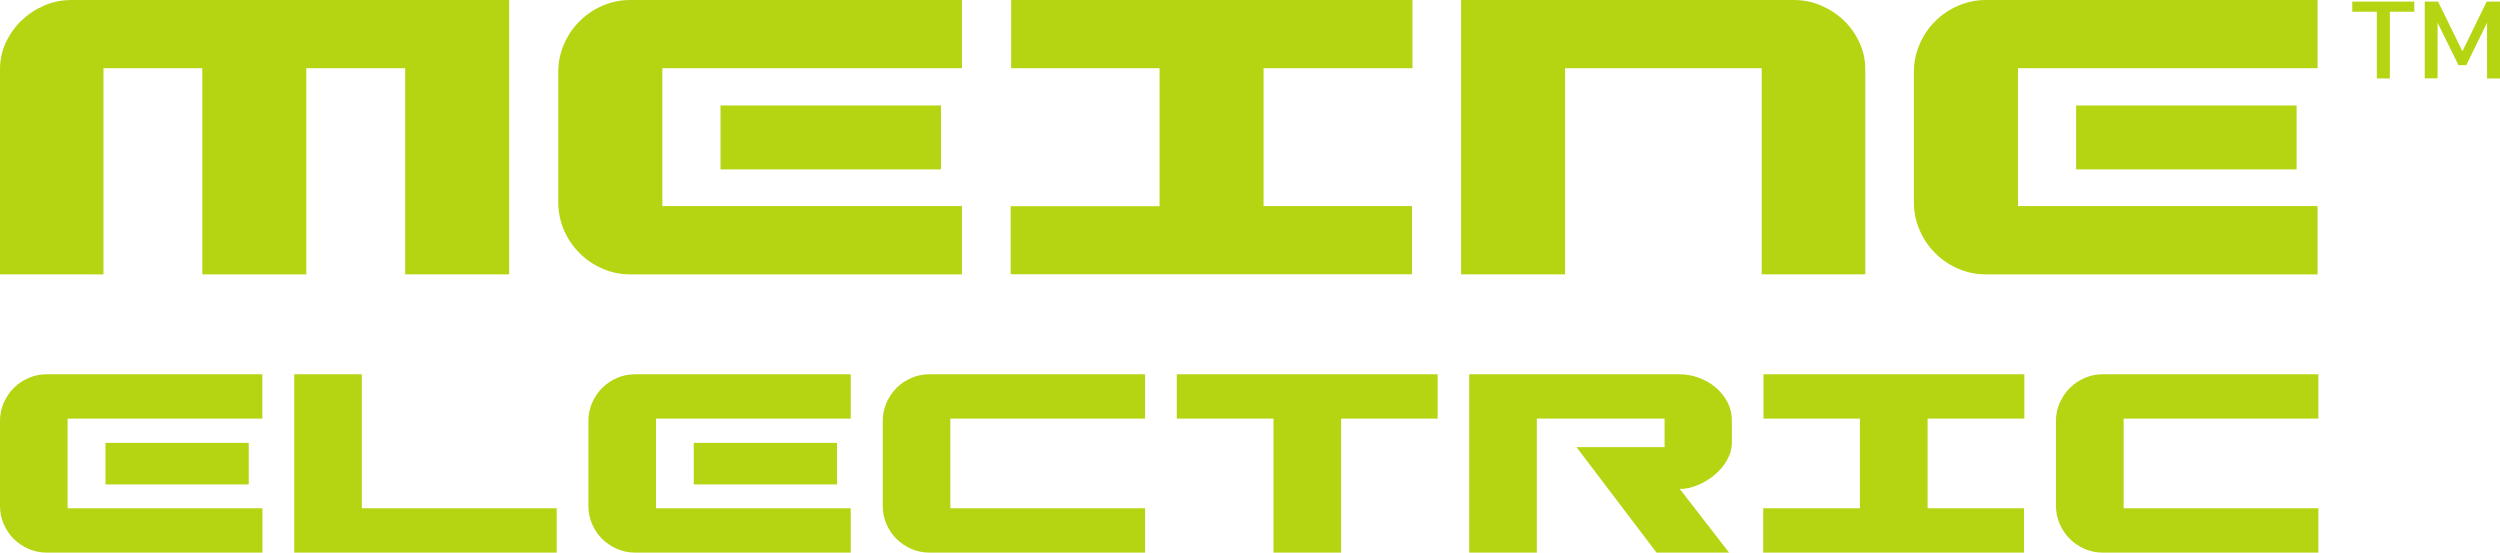 <?xml version="1.0" encoding="UTF-8"?>
<svg id="Layer_1" data-name="Layer 1" xmlns="http://www.w3.org/2000/svg" viewBox="0 0 251.49 55.59">
  <defs>
    <style>
      .cls-1 {
        fill: #b5d411;
      }
    </style>
  </defs>
  <g>
    <g>
      <path class="cls-1" d="m40.75,6.86h-9.94v20.74h-10.46V6.86h-9.94v20.74H0V6.96c0-.96.2-1.86.6-2.71s.93-1.58,1.58-2.21c.66-.62,1.42-1.12,2.28-1.49s1.78-.55,2.74-.55h44.02v27.6h-10.46V6.86h-.01Z"/>
      <path class="cls-1" d="m96.77,20.74v6.86h-33.36c-.99,0-1.93-.19-2.81-.58-.88-.38-1.65-.9-2.3-1.56-.66-.66-1.18-1.42-1.56-2.3s-.58-1.82-.58-2.81V7.25c0-.99.19-1.93.58-2.81.38-.88.9-1.65,1.56-2.3.66-.66,1.42-1.18,2.3-1.56S62.42,0,63.41,0h33.36v6.86h-30.14v13.87h30.14Zm-24.29-3.7v-6.43h22.18v6.43h-22.18Z"/>
      <path class="cls-1" d="m101.67,20.74h14.98V6.86h-14.93V0h40.37v6.86h-14.98v13.87h14.93v6.86h-40.37v-6.86h0Z"/>
      <path class="cls-1" d="m157.44,27.6h-10.46V0h33.46C181.4,0,182.31.18,183.18.55c.86.37,1.62.86,2.28,1.49.66.62,1.18,1.36,1.58,2.21.4.85.6,1.75.6,2.71v20.64h-10.42V6.86h-19.78v20.74Z"/>
      <path class="cls-1" d="m233.14,20.74v6.86h-33.36c-.99,0-1.93-.19-2.81-.58-.88-.38-1.65-.9-2.3-1.56-.66-.66-1.18-1.42-1.56-2.3s-.58-1.82-.58-2.81V7.25c0-.99.19-1.93.58-2.81.38-.88.9-1.65,1.56-2.3.66-.66,1.42-1.18,2.3-1.56S198.79,0,199.78,0h33.36v6.86h-30.14v13.87h30.14Zm-24.29-3.7v-6.43h22.18v6.43h-22.18Z"/>
    </g>
    <g>
      <path class="cls-1" d="m26.4,51.13v4.46H4.71c-.65,0-1.25-.12-1.83-.37-.57-.25-1.07-.59-1.5-1.01s-.76-.93-1.01-1.5S0,51.53,0,50.88v-8.52C0,41.72.12,41.11.37,40.53c.25-.57.59-1.07,1.01-1.5.43-.43.93-.76,1.5-1.01s1.18-.37,1.83-.37h21.68v4.46H6.8v9.02h19.6Zm-15.79-2.4v-4.18h14.41v4.18s-14.41,0-14.41,0Z"/>
      <path class="cls-1" d="m36.41,51.13h19.59v4.46h-26.4v-17.94h6.8v13.48h0Z"/>
      <path class="cls-1" d="m85.58,51.13v4.46h-21.68c-.65,0-1.25-.12-1.83-.37-.57-.25-1.07-.59-1.5-1.01s-.76-.93-1.01-1.5-.37-1.18-.37-1.83v-8.52c0-.64.12-1.25.37-1.83.25-.57.59-1.07,1.01-1.5.43-.43.93-.76,1.5-1.01s1.18-.37,1.83-.37h21.68v4.46h-19.59v9.02h19.59Zm-15.79-2.4v-4.18h14.41v4.18h-14.41Z"/>
      <path class="cls-1" d="m95.6,51.13h19.59v4.46h-21.68c-.65,0-1.25-.12-1.83-.37-.57-.25-1.07-.59-1.5-1.01s-.76-.93-1.01-1.5-.37-1.18-.37-1.83v-8.52c0-.64.12-1.25.37-1.83.25-.57.59-1.07,1.01-1.5.43-.43.93-.76,1.5-1.01s1.18-.37,1.83-.37h21.68v4.46h-19.59s0,9.02,0,9.02Z"/>
      <path class="cls-1" d="m144.61,42.11h-9.7v13.48h-6.8v-13.48h-9.73v-4.46h26.24v4.46h-.01Z"/>
      <path class="cls-1" d="m167.45,42.11h-12.85v13.48h-6.8v-17.94h21.12c.66,0,1.31.11,1.95.34.63.23,1.2.55,1.7.97.5.42.9.91,1.2,1.48s.45,1.2.45,1.89v2.15c0,.62-.16,1.22-.48,1.79-.32.57-.74,1.07-1.25,1.5s-1.08.77-1.7,1.03-1.23.39-1.81.39l4.96,6.4h-7.3l-8.05-10.61h8.86v-2.87h0Z"/>
      <path class="cls-1" d="m177.37,51.13h9.73v-9.02h-9.7v-4.46h26.24v4.46h-9.73v9.02h9.7v4.46h-26.24v-4.46Z"/>
      <path class="cls-1" d="m213.63,51.13h19.59v4.46h-21.68c-.65,0-1.25-.12-1.83-.37-.57-.25-1.07-.59-1.5-1.01-.43-.43-.76-.93-1.01-1.5s-.38-1.18-.38-1.83v-8.52c0-.64.12-1.25.38-1.83.25-.57.59-1.07,1.01-1.5.43-.43.93-.76,1.5-1.01s1.18-.37,1.83-.37h21.68v4.46h-19.59v9.02Z"/>
    </g>
  </g>
  <g>
    <path class="cls-1" d="m239.1,7.88V1.18h-2.47V.16h6.24v1.02h-2.46v6.71h-1.31Z"/>
    <path class="cls-1" d="m243.92,7.88V.16h1.34l2.45,5,2.44-5h1.34v7.73h-1.3V2.28l-2.09,4.27h-.79l-2.1-4.27v5.6h-1.3.01Z"/>
  </g>
</svg>